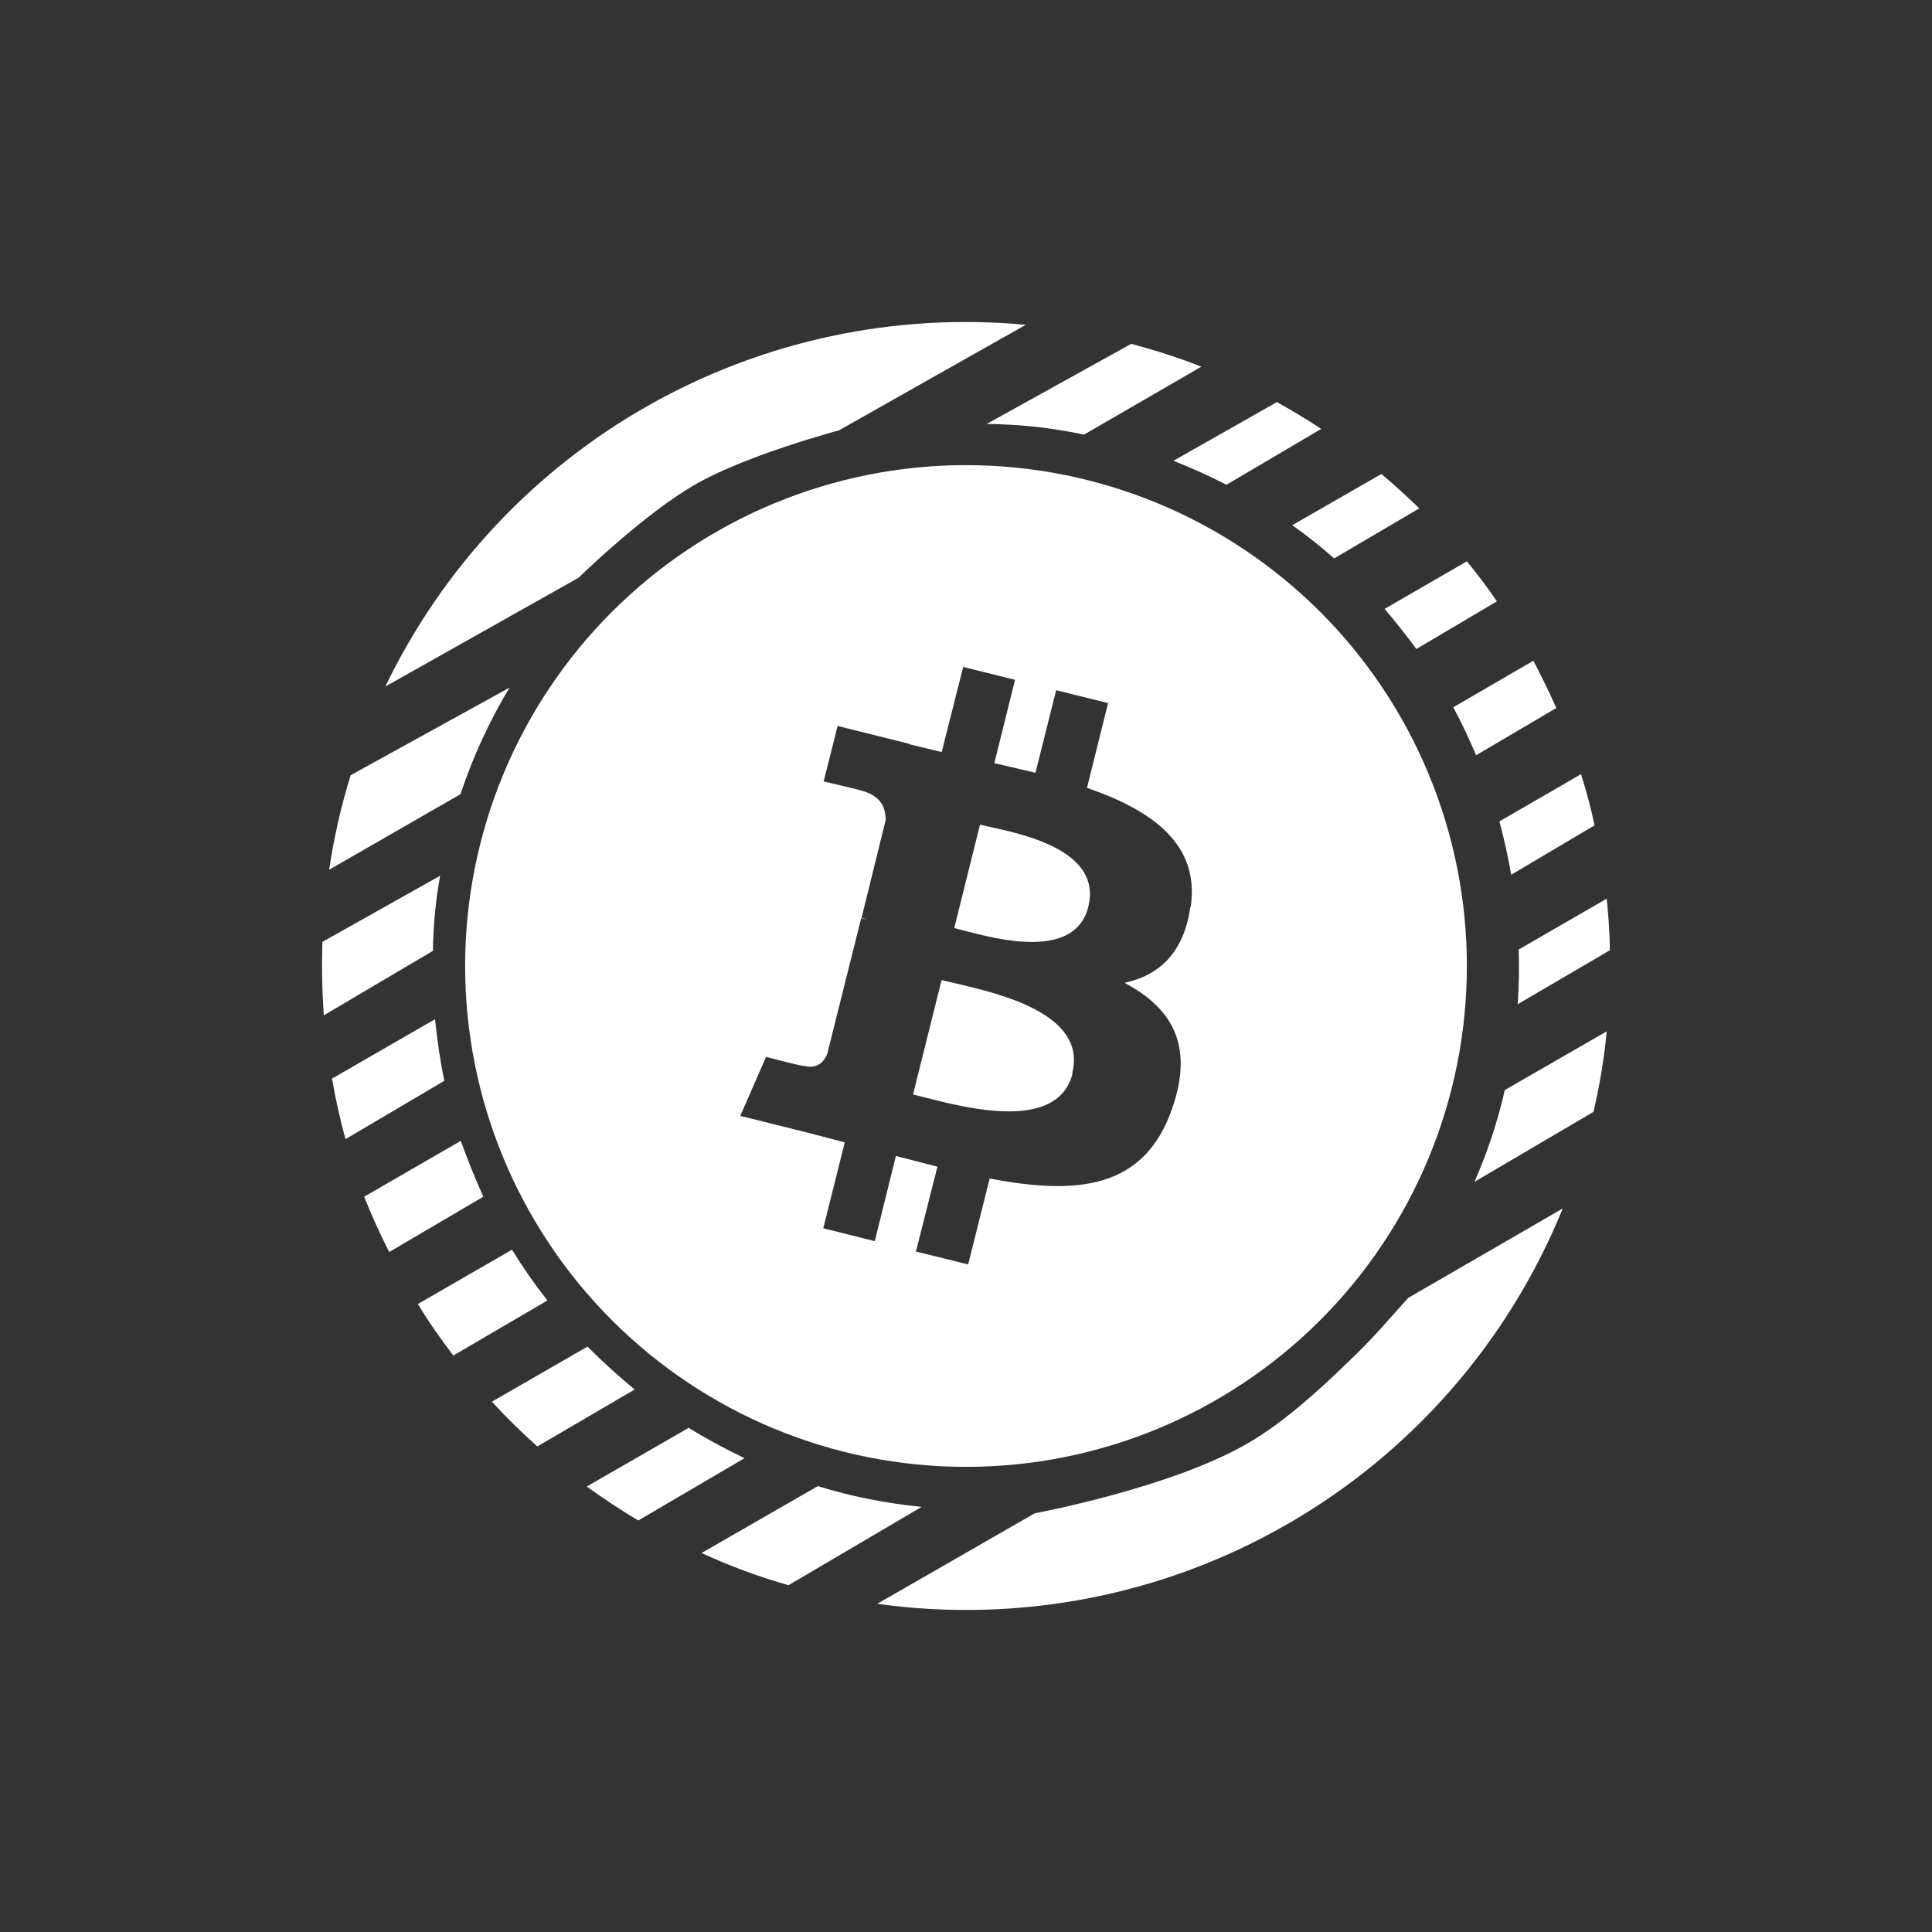 <svg width="24" height="24" viewBox="0 0 24 24" fill="none" xmlns="http://www.w3.org/2000/svg">
<rect x="0" y="0" width="24" height="24" fill="#333333" stroke="none"/>
<path d="M11.49 13.633C12.024 13.77 13.143 14.057 13.324 13.334H13.32V13.329C13.504 12.598 12.429 12.347 11.881 12.218C11.809 12.202 11.747 12.187 11.697 12.174L11.342 13.596C11.383 13.606 11.434 13.619 11.49 13.633Z" fill="white"/>
<path d="M11.959 11.556C12.395 11.671 13.357 11.926 13.52 11.262C13.689 10.578 12.748 10.371 12.297 10.272C12.25 10.262 12.208 10.253 12.174 10.244L11.854 11.529C11.883 11.536 11.919 11.545 11.959 11.556Z" fill="white"/>
<path fill-rule="evenodd" clip-rule="evenodd" d="M7.601 7.601C6.434 8.768 5.778 10.35 5.778 12C5.778 13.65 6.434 15.233 7.601 16.4C8.768 17.567 10.35 18.222 12 18.222C13.65 18.222 15.233 17.567 16.4 16.4C17.567 15.233 18.222 13.65 18.222 12C18.222 10.35 17.567 8.768 16.4 7.601C15.233 6.434 13.65 5.778 12 5.778C10.35 5.778 8.768 6.434 7.601 7.601ZM13.503 9.787C14.316 10.067 14.907 10.489 14.791 11.267H14.787C14.707 11.84 14.392 12.12 13.969 12.209C14.547 12.516 14.84 12.973 14.56 13.773C14.214 14.769 13.387 14.849 12.294 14.64L12.027 15.707L11.378 15.547L11.645 14.493L11.129 14.36L10.867 15.418L10.227 15.258L10.494 14.191L10.036 14.071L9.196 13.862L9.516 13.129C9.516 13.129 9.992 13.254 9.983 13.24C10.165 13.289 10.245 13.169 10.276 13.094L10.698 11.405L10.77 11.422L10.703 11.4L11.001 10.191C11.005 10.058 10.961 9.889 10.703 9.822C10.707 9.818 10.232 9.707 10.232 9.707L10.405 9.018L11.294 9.24V9.245L11.698 9.342L11.965 8.285L12.609 8.445L12.352 9.48L12.863 9.6L13.12 8.574L13.765 8.734L13.503 9.787Z" fill="white"/>
<path d="M4 11.999L4.004 11.701L5.467 10.879C5.413 11.181 5.382 11.497 5.378 11.812L4.022 12.613C4.009 12.408 4 12.204 4 11.999ZM4.124 13.399C4.169 13.652 4.222 13.901 4.293 14.15L5.52 13.426C5.467 13.177 5.431 12.919 5.404 12.661L4.124 13.399ZM4.836 15.555C4.721 15.33 4.617 15.1 4.524 14.866L5.724 14.172C5.809 14.408 5.902 14.639 6.004 14.866L4.831 15.555H4.836ZM5.191 16.199C5.324 16.421 5.476 16.634 5.631 16.839L6.8 16.155C6.641 15.953 6.494 15.742 6.36 15.524L5.191 16.199ZM6.675 17.968C6.475 17.79 6.289 17.608 6.111 17.412L7.298 16.728C7.484 16.915 7.68 17.092 7.884 17.261L6.675 17.968ZM7.289 18.466C7.498 18.617 7.711 18.759 7.929 18.888L9.249 18.114C9.009 17.999 8.778 17.875 8.555 17.737L7.289 18.466ZM9.795 19.692C9.422 19.586 9.062 19.452 8.715 19.292L10.16 18.461C10.573 18.59 11.004 18.674 11.449 18.719L9.795 19.692ZM10.898 19.923C12.661 20.169 14.456 19.82 15.998 18.93C17.541 18.041 18.742 16.662 19.413 15.012L17.493 16.123L17.191 16.461C17.044 16.626 16.888 16.786 16.728 16.937C16.364 17.292 15.928 17.679 15.524 17.915C14.577 18.479 12.853 18.799 12.853 18.799L10.898 19.923ZM18.32 14.679L19.795 13.812C19.87 13.488 19.928 13.15 19.959 12.812L18.693 13.541C18.604 13.937 18.475 14.319 18.315 14.684L18.32 14.679ZM19.999 11.804L18.853 12.475C18.869 12.248 18.873 12.021 18.866 11.795L19.959 11.164C19.982 11.377 19.995 11.586 19.999 11.804ZM18.773 10.866L19.808 10.253C19.764 10.039 19.706 9.826 19.64 9.617L18.626 10.204C18.684 10.417 18.733 10.639 18.773 10.866ZM19.333 8.795L18.337 9.382C18.248 9.177 18.16 8.982 18.053 8.786L19.048 8.208C19.151 8.404 19.244 8.595 19.333 8.795ZM17.595 8.062L18.595 7.47C18.48 7.302 18.355 7.133 18.222 6.973L17.2 7.564C17.337 7.724 17.466 7.888 17.595 8.062ZM17.631 6.315L16.573 6.937C16.409 6.791 16.235 6.653 16.053 6.524L17.16 5.888C17.32 6.022 17.48 6.168 17.631 6.315ZM15.235 6.022L16.413 5.328C16.234 5.21 16.05 5.099 15.862 4.995L14.577 5.724C14.8 5.813 15.022 5.911 15.235 6.022ZM14.924 4.555L13.466 5.399C13.075 5.315 12.671 5.271 12.258 5.266L14.053 4.271C14.351 4.351 14.644 4.444 14.924 4.555ZM4.089 10.804L5.72 9.866C5.874 9.404 6.078 8.96 6.329 8.542L4.356 9.63C4.237 10.014 4.148 10.406 4.089 10.804ZM12.742 4.035C11.116 3.882 9.482 4.231 8.06 5.034C6.638 5.837 5.495 7.057 4.787 8.528L7.187 7.177C7.187 7.177 8.018 6.364 8.662 6.004C9.302 5.644 10.422 5.346 10.422 5.346L12.742 4.035Z" fill="white"/>
</svg>
